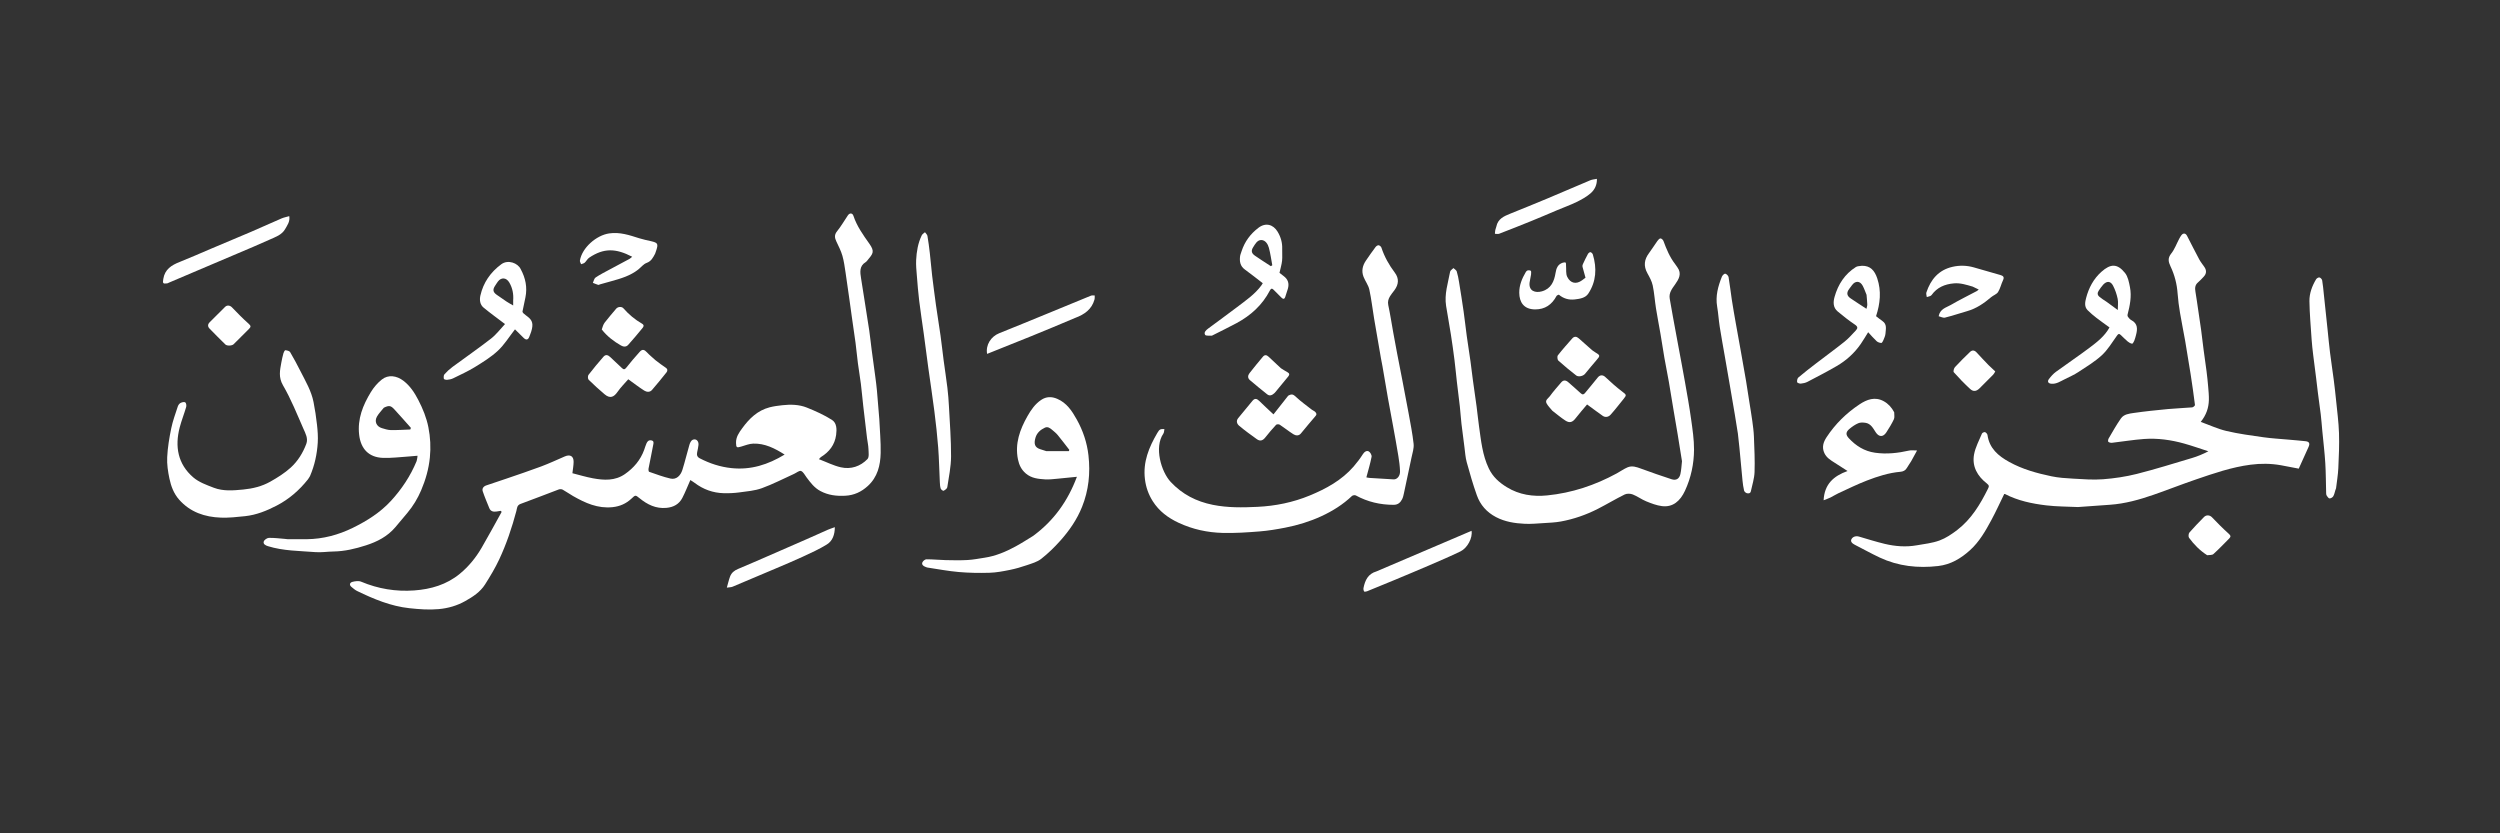<svg width="429" height="143" viewBox="0 0 429 143" fill="none" xmlns="http://www.w3.org/2000/svg">
<rect x="0" y="0" width="429" height="143" fill="#333333" stroke="none"/>
<path d="M150.886 71.888C150.974 73.879 151.162 75.809 151.122 77.734C151.077 79.854 150.588 81.876 148.914 83.398C147.809 84.401 146.574 84.993 145.025 85.07C143.52 85.144 142.139 84.983 140.792 84.269C139.739 83.71 139.079 82.818 138.4 81.912C138.105 81.519 137.852 80.97 137.455 80.819C137.164 80.709 136.671 81.132 136.267 81.315C134.426 82.148 132.624 83.09 130.73 83.775C129.509 84.216 128.157 84.32 126.853 84.498C125.976 84.617 125.079 84.655 124.194 84.632C122.342 84.585 120.67 83.978 119.19 82.853C118.945 82.666 118.674 82.513 118.462 82.376C117.99 83.443 117.595 84.465 117.095 85.432C116.536 86.515 115.587 87.037 114.364 87.15C112.551 87.319 111.087 86.586 109.742 85.491C109.025 84.908 109.044 84.926 108.347 85.574C107.439 86.421 106.381 86.895 105.11 87.029C102.577 87.296 100.433 86.316 98.336 85.12C97.731 84.775 97.165 84.359 96.554 84.024C96.373 83.925 96.074 83.918 95.875 83.993C93.686 84.811 91.516 85.677 89.32 86.474C88.693 86.702 88.723 87.252 88.613 87.669C87.854 90.527 86.916 93.324 85.664 95.999C84.969 97.484 84.112 98.903 83.234 100.292C82.413 101.589 81.127 102.421 79.821 103.152C78.428 103.932 76.925 104.373 75.298 104.523C73.6 104.679 71.943 104.547 70.267 104.368C67.058 104.026 64.146 102.802 61.285 101.418C60.928 101.244 60.614 100.969 60.304 100.712C59.865 100.347 60.06 99.96 60.462 99.853C60.943 99.724 61.548 99.638 61.979 99.82C64.901 101.048 67.941 101.546 71.08 101.319C73.935 101.113 76.624 100.335 78.892 98.473C80.431 97.21 81.668 95.681 82.663 93.969C83.839 91.947 84.947 89.886 86.085 87.842C86.034 87.781 85.982 87.72 85.931 87.659C85.7 87.697 85.469 87.736 85.237 87.772C84.683 87.857 84.198 87.779 83.96 87.188C83.575 86.232 83.164 85.284 82.838 84.309C82.683 83.849 82.959 83.466 83.419 83.305C84.551 82.91 85.695 82.548 86.828 82.157C88.838 81.465 90.858 80.797 92.848 80.051C94.228 79.534 95.567 78.907 96.921 78.321C97.833 77.926 98.44 78.271 98.432 79.251C98.426 79.885 98.301 80.518 98.224 81.205C99.367 81.492 100.54 81.852 101.738 82.074C103.636 82.426 105.542 82.533 107.238 81.352C108.743 80.303 109.899 78.954 110.536 77.204C110.672 76.829 110.777 76.439 110.941 76.077C111.095 75.739 111.321 75.478 111.778 75.569C112.254 75.663 112.148 76.034 112.101 76.291C111.85 77.666 111.551 79.032 111.29 80.406C111.256 80.585 111.3 80.929 111.39 80.96C112.602 81.38 113.81 81.836 115.056 82.122C116.071 82.355 116.791 81.596 117.091 80.651C117.544 79.227 117.879 77.765 118.302 76.331C118.397 76.011 118.587 75.595 118.849 75.475C119.43 75.208 119.92 75.659 119.86 76.347C119.823 76.768 119.716 77.183 119.634 77.599C119.544 78.06 119.602 78.4 120.098 78.656C121.81 79.539 123.584 80.123 125.521 80.328C128.849 80.681 131.794 79.731 134.642 78.005C132.944 76.925 131.241 76.062 129.253 76.125C128.555 76.147 127.862 76.436 127.176 76.637C126.408 76.862 126.33 76.805 126.303 76.017C126.268 75.003 126.817 74.239 127.364 73.486C128.568 71.83 129.997 70.435 132.052 69.899C132.768 69.713 133.513 69.616 134.251 69.535C135.681 69.378 137.128 69.408 138.464 69.945C139.942 70.54 141.421 71.201 142.76 72.051C143.594 72.581 143.612 73.66 143.48 74.634C143.248 76.34 142.302 77.548 140.873 78.43C140.783 78.486 140.722 78.586 140.527 78.793C141.832 79.29 143.03 79.907 144.303 80.192C146.02 80.577 147.633 80.037 148.853 78.781C149.174 78.45 149.047 77.63 149.028 77.037C149.008 76.422 148.859 75.811 148.785 75.196C148.562 73.346 148.341 71.495 148.131 69.644C147.988 68.385 147.883 67.123 147.726 65.867C147.578 64.681 147.369 63.503 147.215 62.319C147.062 61.15 146.961 59.974 146.807 58.806C146.618 57.367 146.395 55.932 146.191 54.495C146.044 53.459 145.906 52.421 145.76 51.385C145.545 49.863 145.34 48.339 145.105 46.82C144.953 45.835 144.829 44.836 144.555 43.883C144.312 43.04 143.899 42.242 143.523 41.443C143.23 40.822 143.138 40.307 143.637 39.689C144.326 38.835 144.879 37.87 145.496 36.956C145.798 36.509 146.277 36.525 146.445 37.029C147.036 38.804 148.098 40.295 149.166 41.798C150.176 43.218 149.777 43.542 148.834 44.701C148.752 44.802 148.663 44.91 148.554 44.977C147.421 45.669 147.594 46.724 147.761 47.781C147.972 49.107 148.18 50.433 148.389 51.759C148.65 53.422 148.923 55.083 149.167 56.749C149.324 57.829 149.431 58.916 149.573 59.998C149.783 61.587 150.008 63.174 150.218 64.763C150.319 65.527 150.416 66.293 150.486 67.061C150.629 68.648 150.754 70.237 150.886 71.888Z" fill="white"/>
<path d="M356.579 87.009C354.717 86.921 352.908 86.935 351.127 86.72C348.689 86.426 346.281 85.927 344.065 84.779C344.031 84.761 343.979 84.777 343.921 84.777C343.191 86.268 342.505 87.788 341.715 89.251C340.712 91.108 339.661 92.954 338.075 94.396C336.512 95.818 334.749 96.88 332.593 97.129C329.123 97.531 325.754 97.171 322.566 95.677C321.115 94.997 319.713 94.211 318.284 93.483C317.861 93.267 317.468 92.934 317.726 92.493C317.962 92.09 318.475 91.922 319.014 92.081C320.469 92.508 321.919 92.966 323.392 93.321C325.205 93.757 327.054 93.903 328.907 93.576C330.219 93.345 331.576 93.203 332.814 92.749C333.902 92.351 334.92 91.663 335.852 90.95C338.266 89.101 339.799 86.564 341.127 83.884C341.323 83.487 341.386 83.308 340.946 82.966C339.338 81.717 338.367 80.054 338.748 77.983C338.976 76.745 339.614 75.58 340.105 74.398C340.163 74.258 340.496 74.11 340.635 74.158C340.814 74.22 341.026 74.462 341.053 74.65C341.379 76.942 342.89 78.227 344.785 79.272C347.057 80.525 349.512 81.204 352.013 81.728C353.224 81.983 354.479 82.066 355.72 82.134C357.437 82.228 359.169 82.372 360.876 82.241C362.823 82.091 364.784 81.801 366.676 81.324C369.863 80.519 373.004 79.532 376.156 78.593C377.095 78.313 378.005 77.937 378.958 77.442C377.572 76.996 376.199 76.504 374.798 76.112C372.55 75.483 370.245 75.161 367.914 75.33C366.081 75.463 364.261 75.772 362.433 75.981C362.22 76.005 361.94 75.946 361.788 75.814C361.701 75.737 361.75 75.4 361.842 75.242C362.526 74.079 363.184 72.894 363.958 71.792C364.458 71.079 365.372 70.977 366.161 70.863C368.112 70.582 370.075 70.38 372.037 70.194C373.414 70.063 374.799 70.025 376.176 69.905C376.355 69.89 376.671 69.616 376.656 69.495C376.434 67.72 376.181 65.948 375.907 64.179C375.613 62.286 375.304 60.395 374.977 58.507C374.697 56.895 374.358 55.294 374.091 53.681C373.909 52.584 373.756 51.477 373.678 50.368C373.562 48.738 373.163 47.186 372.467 45.723C372.089 44.927 371.95 44.299 372.582 43.508C373.163 42.782 373.487 41.852 373.931 41.016C374.05 40.791 374.173 40.564 374.327 40.364C374.647 39.95 375.052 39.995 375.295 40.465C375.992 41.812 376.668 43.169 377.384 44.504C377.633 44.969 377.978 45.382 378.277 45.821C378.681 46.414 378.638 46.985 378.143 47.498C377.824 47.829 377.516 48.175 377.167 48.471C376.646 48.912 376.635 49.452 376.737 50.058C376.914 51.109 377.058 52.166 377.215 53.22C377.381 54.339 377.556 55.456 377.707 56.577C377.862 57.722 377.986 58.872 378.137 60.018C378.299 61.246 378.486 62.471 378.642 63.7C378.753 64.572 378.846 65.448 378.919 66.324C378.984 67.1 379.065 67.881 379.043 68.657C379.006 69.978 378.609 71.195 377.648 72.395C379.156 72.941 380.582 73.612 382.083 73.963C384.17 74.451 386.308 74.737 388.435 75.036C389.86 75.237 391.303 75.312 392.738 75.443C393.701 75.531 394.665 75.604 395.625 75.711C396.266 75.783 396.419 76.089 396.151 76.688C395.614 77.883 395.072 79.075 394.465 80.418C393.463 80.226 392.426 80.015 391.383 79.831C389.661 79.529 387.947 79.516 386.199 79.743C382.939 80.166 379.868 81.234 376.79 82.286C374.361 83.117 371.971 84.062 369.545 84.904C367.118 85.746 364.651 86.439 362.068 86.617C360.259 86.741 358.452 86.878 356.579 87.009Z" fill="white"/>
<path d="M288.629 79.147C288.379 77.55 288.134 76.015 287.879 74.481C287.653 73.117 287.412 71.755 287.184 70.391C286.913 68.775 286.661 67.155 286.379 65.54C286.138 64.16 285.851 62.787 285.61 61.406C285.372 60.043 285.175 58.673 284.942 57.308C284.692 55.842 284.399 54.382 284.167 52.913C283.959 51.606 283.88 50.275 283.606 48.983C283.452 48.258 283.068 47.564 282.701 46.905C281.983 45.614 282.171 44.502 282.96 43.449C283.468 42.77 283.91 42.043 284.404 41.354C284.54 41.164 284.756 40.914 284.939 40.911C285.113 40.908 285.379 41.161 285.451 41.358C285.964 42.75 286.524 44.112 287.44 45.299C287.582 45.483 287.704 45.683 287.841 45.871C288.651 46.985 288.066 47.925 287.434 48.824C286.912 49.565 286.35 50.265 286.526 51.257C286.708 52.282 286.884 53.309 287.07 54.334C287.367 55.965 287.67 57.593 287.972 59.223C288.362 61.332 288.769 63.439 289.141 65.551C289.514 67.668 289.896 69.784 290.192 71.912C290.435 73.655 290.705 75.415 290.696 77.166C290.683 79.598 290.177 81.983 289.146 84.208C288.324 85.982 287.056 87.085 285.191 86.85C284.267 86.733 283.356 86.381 282.484 86.025C281.689 85.701 280.982 85.16 280.184 84.848C279.778 84.689 279.179 84.664 278.801 84.851C277.23 85.624 275.728 86.537 274.166 87.331C272.164 88.348 270.05 89.085 267.84 89.489C266.871 89.666 265.873 89.701 264.886 89.764C263.803 89.832 262.714 89.935 261.634 89.883C259.934 89.801 258.266 89.545 256.714 88.733C255.118 87.898 254.013 86.639 253.425 84.986C252.762 83.124 252.214 81.217 251.689 79.31C251.465 78.494 251.416 77.629 251.304 76.784C251.123 75.427 250.942 74.069 250.786 72.709C250.674 71.726 250.618 70.737 250.509 69.753C250.351 68.328 250.16 66.906 249.995 65.481C249.852 64.245 249.745 63.005 249.588 61.771C249.403 60.309 249.199 58.85 248.971 57.394C248.715 55.755 248.412 54.124 248.15 52.486C247.828 50.472 248.484 48.562 248.839 46.625C248.882 46.39 249.211 46.209 249.407 46.002C249.603 46.19 249.903 46.344 249.974 46.571C250.162 47.172 250.275 47.801 250.377 48.426C250.651 50.109 250.92 51.793 251.161 53.48C251.361 54.878 251.507 56.283 251.699 57.682C251.897 59.119 252.131 60.551 252.333 61.987C252.485 63.067 252.602 64.153 252.749 65.234C252.953 66.736 253.18 68.235 253.381 69.737C253.533 70.883 253.64 72.036 253.803 73.18C254.152 75.633 254.383 78.102 255.483 80.396C256.173 81.834 257.258 82.795 258.57 83.601C260.712 84.918 263.078 85.254 265.496 85.013C269.733 84.591 273.714 83.265 277.453 81.224C278.064 80.891 278.638 80.474 279.274 80.2C280.065 79.859 280.835 80.134 281.61 80.421C283.347 81.064 285.1 81.666 286.86 82.243C287.612 82.49 288.166 82.169 288.353 81.362C288.516 80.661 288.542 79.928 288.629 79.147Z" fill="white"/>
<path d="M236.975 61.504C236.581 59.183 236.176 56.922 235.795 54.658C235.517 53.002 235.336 51.325 234.977 49.687C234.81 48.928 234.283 48.255 233.989 47.514C233.599 46.53 233.803 45.589 234.385 44.73C234.921 43.939 235.472 43.158 236.043 42.392C236.16 42.236 236.406 42.067 236.571 42.086C236.748 42.107 236.991 42.313 237.049 42.489C237.563 44.053 238.354 45.463 239.34 46.771C240.117 47.802 240.014 48.814 239.277 49.813C239.024 50.155 238.74 50.479 238.523 50.843C238.251 51.299 238.101 51.762 238.226 52.348C238.559 53.906 238.797 55.484 239.08 57.053C239.294 58.245 239.514 59.436 239.742 60.625C240.041 62.188 240.354 63.749 240.654 65.312C241.007 67.146 241.367 68.98 241.698 70.818C242.019 72.597 242.381 74.373 242.576 76.167C242.657 76.918 242.381 77.715 242.223 78.483C241.801 80.537 241.359 82.587 240.915 84.637C240.839 84.987 240.764 85.351 240.604 85.664C240.308 86.24 239.891 86.628 239.147 86.628C236.844 86.627 234.683 86.125 232.658 85.017C232.496 84.929 232.129 84.983 231.993 85.112C230.448 86.583 228.67 87.694 226.744 88.583C224.762 89.497 222.684 90.129 220.548 90.545C219.085 90.83 217.605 91.078 216.121 91.195C214.024 91.361 211.914 91.504 209.814 91.449C207.19 91.38 204.651 90.835 202.234 89.702C200.416 88.85 198.898 87.71 197.823 86.024C197.089 84.874 196.643 83.626 196.471 82.238C196.104 79.279 197.163 76.742 198.599 74.292C198.974 73.652 199.107 73.607 199.813 73.624C199.755 73.897 199.773 74.203 199.636 74.403C198.017 76.76 199.268 80.959 200.89 82.698C202.883 84.833 205.293 86.058 208.122 86.629C210.663 87.142 213.228 87.097 215.776 86.975C218.859 86.829 221.887 86.213 224.758 85.026C227.577 83.861 230.231 82.411 232.274 80.066C232.86 79.392 233.403 78.672 233.881 77.919C234.147 77.499 234.516 77.281 234.87 77.456C235.135 77.587 235.418 78.101 235.365 78.382C235.145 79.534 234.8 80.661 234.469 81.915C234.555 81.931 234.78 81.996 235.008 82.011C236.386 82.1 237.765 82.173 239.143 82.262C239.721 82.299 240.273 81.697 240.245 80.876C240.216 80.001 240.099 79.125 239.959 78.259C239.688 76.58 239.379 74.907 239.076 73.234C238.785 71.624 238.47 70.019 238.185 68.408C237.858 66.565 237.555 64.718 237.236 62.873C237.16 62.434 237.063 61.999 236.975 61.504Z" fill="white"/>
<path d="M177.268 91.973C180.845 89.356 183.251 85.952 184.798 81.817C183.591 81.939 182.559 82.053 181.524 82.142C180.792 82.206 180.051 82.308 179.323 82.26C178.163 82.184 177.013 82.081 176.037 81.256C175.255 80.595 174.875 79.77 174.682 78.832C174.127 76.116 175.02 73.689 176.324 71.393C176.92 70.344 177.617 69.326 178.664 68.626C179.548 68.034 180.453 68.027 181.407 68.432C183.046 69.127 183.962 70.528 184.771 71.981C185.838 73.895 186.533 75.945 186.781 78.15C187.122 81.189 186.823 84.126 185.681 86.977C184.807 89.158 183.492 91.056 181.946 92.786C180.944 93.907 179.853 94.975 178.672 95.899C177.985 96.436 177.056 96.692 176.205 96.985C175.251 97.314 174.273 97.599 173.284 97.798C172.135 98.029 170.967 98.253 169.801 98.287C168.04 98.34 166.267 98.31 164.513 98.157C162.71 98.001 160.924 97.657 159.132 97.389C159.01 97.371 158.896 97.304 158.778 97.262C158.418 97.137 158.136 96.869 158.276 96.514C158.373 96.271 158.733 95.975 158.976 95.975C160.078 95.972 161.181 96.092 162.284 96.116C163.539 96.144 164.798 96.17 166.05 96.099C167.026 96.044 167.995 95.847 168.966 95.701C170.872 95.415 172.618 94.669 174.293 93.758C175.295 93.214 176.255 92.593 177.268 91.973ZM179.536 77.412C180.83 77.412 182.124 77.412 183.418 77.412C183.443 77.339 183.469 77.267 183.495 77.195C182.833 76.344 182.185 75.482 181.501 74.65C181.234 74.324 180.892 74.056 180.568 73.78C180.205 73.47 179.802 73.156 179.301 73.39C178.55 73.742 177.936 74.268 177.69 75.102C177.378 76.16 177.564 76.766 178.47 77.071C178.786 77.178 179.106 77.27 179.536 77.412Z" fill="white"/>
<path d="M71.547 78.884C71.605 78.653 71.623 78.463 71.649 78.206C71.119 78.252 70.635 78.303 70.151 78.333C68.662 78.425 67.167 78.63 65.684 78.57C63.316 78.475 61.912 77.062 61.63 74.608C61.316 71.881 62.279 69.52 63.638 67.286C64.134 66.471 64.794 65.695 65.541 65.109C66.633 64.252 68.072 64.454 69.231 65.343C70.377 66.222 71.126 67.372 71.781 68.636C72.555 70.129 73.183 71.665 73.509 73.31C73.849 75.026 73.943 76.748 73.765 78.511C73.567 80.48 73.036 82.337 72.272 84.131C71.676 85.53 70.891 86.835 69.908 88.008C69.219 88.831 68.531 89.656 67.836 90.474C66.492 92.058 64.733 92.962 62.789 93.585C60.977 94.167 59.147 94.608 57.23 94.637C56.19 94.653 55.141 94.825 54.11 94.743C51.385 94.526 48.626 94.547 45.974 93.722C45.539 93.587 45.13 93.354 45.259 92.928C45.344 92.644 45.828 92.307 46.142 92.3C47.064 92.277 47.99 92.406 48.914 92.477C49.063 92.489 49.212 92.526 49.362 92.527C50.457 92.531 51.552 92.54 52.647 92.527C55.436 92.495 58.056 91.796 60.557 90.569C62.972 89.383 65.222 87.968 67.056 85.983C68.927 83.958 70.437 81.68 71.495 79.119C71.519 79.062 71.504 78.989 71.547 78.884ZM65.866 69.966C65.468 70.469 65.001 70.931 64.687 71.482C64.211 72.319 64.602 73.186 65.522 73.465C66.024 73.617 66.544 73.791 67.059 73.801C68.173 73.821 69.289 73.742 70.405 73.703C70.44 73.61 70.476 73.517 70.511 73.424C69.556 72.353 68.618 71.266 67.641 70.216C67.04 69.57 66.726 69.547 65.866 69.966Z" fill="white"/>
<path d="M52.838 82.265C51.344 84.149 49.58 85.668 47.483 86.758C45.775 87.646 43.987 88.37 42.05 88.575C40.677 88.721 39.289 88.873 37.914 88.826C35.139 88.73 32.632 87.888 30.727 85.727C29.823 84.701 29.352 83.437 29.077 82.141C28.82 80.931 28.63 79.666 28.691 78.439C28.773 76.785 29.05 75.129 29.383 73.503C29.644 72.231 30.105 70.998 30.507 69.757C30.582 69.527 30.76 69.267 30.964 69.157C31.203 69.028 31.602 68.924 31.785 69.041C31.949 69.145 32.02 69.593 31.949 69.837C31.61 71.009 31.15 72.147 30.842 73.326C29.98 76.619 30.508 79.629 33.16 81.915C34.13 82.752 35.459 83.226 36.689 83.698C38.311 84.32 40.021 84.169 41.728 84.005C43.379 83.846 44.959 83.456 46.387 82.65C47.619 81.954 48.849 81.184 49.89 80.238C51.102 79.137 51.981 77.719 52.561 76.167C52.909 75.237 52.421 74.377 52.066 73.572C50.962 71.062 49.942 68.492 48.568 66.132C47.756 64.738 48.037 63.539 48.276 62.216C48.374 61.675 48.493 61.136 48.64 60.606C48.694 60.411 48.873 60.085 48.962 60.096C49.252 60.131 49.662 60.213 49.785 60.42C50.431 61.51 51.021 62.634 51.595 63.764C52.454 65.452 53.428 67.101 53.802 68.988C54.058 70.283 54.255 71.593 54.4 72.905C54.512 73.916 54.589 74.946 54.526 75.959C54.404 77.934 53.989 79.861 53.2 81.69C53.118 81.882 52.963 82.042 52.838 82.265Z" fill="white"/>
<path d="M325.045 70.748C325.041 71.188 325.141 71.629 324.988 71.952C324.621 72.731 324.163 73.471 323.693 74.197C323.152 75.031 322.429 75.021 321.884 74.193C321.422 73.491 321.041 72.689 320.094 72.55C319.698 72.492 319.235 72.474 318.883 72.624C318.347 72.852 317.845 73.201 317.393 73.575C316.734 74.119 316.682 74.582 317.263 75.205C318.479 76.511 319.924 77.424 321.745 77.686C323.737 77.973 325.68 77.751 327.622 77.313C327.995 77.229 328.402 77.301 328.969 77.301C328.602 77.975 328.289 78.574 327.951 79.159C327.729 79.543 327.446 79.892 327.233 80.28C326.982 80.734 326.584 80.918 326.11 80.959C324.109 81.134 322.213 81.745 320.362 82.46C318.694 83.104 317.085 83.9 315.457 84.647C314.998 84.858 314.575 85.145 314.12 85.367C313.777 85.535 313.411 85.657 312.932 85.847C313.071 83.083 314.634 81.689 317.04 80.825C316.195 80.283 315.499 79.833 314.8 79.388C314.119 78.955 313.437 78.547 313.067 77.76C312.591 76.745 312.889 75.859 313.444 75.017C314.939 72.745 316.856 70.868 319.111 69.376C320.348 68.558 321.733 68.021 323.238 68.843C324.03 69.276 324.607 69.912 325.045 70.748Z" fill="white"/>
<path d="M159.955 47.303C160.174 49.038 160.38 50.715 160.616 52.388C160.861 54.119 161.15 55.844 161.393 57.576C161.591 58.996 161.741 60.422 161.929 61.844C162.136 63.411 162.385 64.973 162.573 66.542C162.702 67.61 162.786 68.686 162.841 69.761C162.988 72.619 163.216 75.48 163.202 78.338C163.193 80.098 162.82 81.859 162.554 83.612C162.518 83.85 162.173 84.086 161.917 84.221C161.834 84.264 161.479 84.013 161.424 83.84C161.31 83.481 161.292 83.085 161.273 82.702C161.177 80.731 161.143 78.755 160.993 76.788C160.834 74.713 160.601 72.642 160.34 70.577C160.027 68.099 159.642 65.629 159.301 63.154C159.027 61.164 158.778 59.171 158.507 57.181C158.253 55.319 157.958 53.462 157.731 51.596C157.556 50.167 157.445 48.729 157.331 47.292C157.261 46.407 157.166 45.515 157.211 44.632C157.287 43.167 157.521 41.716 158.174 40.378C158.279 40.163 158.538 40.023 158.726 39.848C158.872 40.059 159.108 40.254 159.148 40.484C159.316 41.45 159.441 42.425 159.554 43.4C159.702 44.68 159.823 45.962 159.955 47.303Z" fill="white"/>
<path d="M400.745 84.123C400.626 84.515 400.56 84.882 400.376 85.176C400.259 85.362 399.967 85.532 399.753 85.531C399.594 85.531 399.413 85.264 399.283 85.085C399.203 84.976 399.173 84.811 399.169 84.67C399.118 82.929 399.127 81.185 399.019 79.448C398.907 77.626 398.684 75.811 398.512 73.993C398.42 73.03 398.353 72.064 398.24 71.103C398.092 69.852 397.906 68.605 397.745 67.354C397.641 66.547 397.556 65.738 397.455 64.93C397.285 63.572 397.1 62.217 396.937 60.858C396.832 59.984 396.731 59.108 396.672 58.23C396.526 56.052 396.334 53.873 396.299 51.693C396.277 50.352 396.751 49.078 397.446 47.919C397.548 47.749 397.862 47.572 398.027 47.611C398.216 47.656 398.452 47.921 398.487 48.122C398.62 48.901 398.686 49.692 398.769 50.48C398.99 52.549 399.207 54.618 399.425 56.687C399.557 57.946 399.67 59.207 399.827 60.463C400.022 62.031 400.265 63.593 400.468 65.159C400.619 66.328 400.753 67.499 400.87 68.672C401.057 70.554 401.311 72.436 401.373 74.323C401.438 76.323 401.35 78.332 401.256 80.333C401.202 81.484 401.007 82.629 400.869 83.776C400.856 83.877 400.789 83.971 400.745 84.123Z" fill="white"/>
<path d="M298.223 74.411C298.048 73.28 297.877 72.208 297.697 71.137C297.414 69.46 297.127 67.784 296.839 66.107C296.558 64.474 296.272 62.841 295.989 61.208C295.691 59.491 295.373 57.777 295.103 56.055C294.924 54.914 294.859 53.755 294.665 52.618C294.353 50.799 294.819 49.117 295.481 47.466C295.571 47.242 295.912 46.925 296.057 46.962C296.289 47.021 296.583 47.32 296.624 47.556C296.845 48.837 296.979 50.133 297.177 51.418C297.391 52.805 297.637 54.187 297.88 55.569C298.163 57.179 298.461 58.787 298.748 60.397C299.043 62.05 299.342 63.702 299.621 65.357C299.827 66.575 300.004 67.798 300.195 69.018C300.363 70.092 300.55 71.162 300.695 72.238C300.816 73.131 300.939 74.028 300.973 74.927C301.049 76.951 301.153 78.98 301.082 81.001C301.044 82.106 300.683 83.201 300.449 84.297C300.366 84.68 300.026 84.715 299.743 84.626C299.556 84.567 299.328 84.36 299.284 84.179C299.151 83.624 299.073 83.051 299.016 82.481C298.83 80.6 298.667 78.716 298.486 76.834C298.41 76.045 298.312 75.258 298.223 74.411Z" fill="white"/>
<path d="M319.516 45.608C320.948 45.583 321.68 46.41 322.137 47.773C322.864 49.944 322.64 52.1 321.931 54.258C322.287 54.532 322.645 54.834 323.031 55.097C323.849 55.657 323.596 56.482 323.549 57.232C323.524 57.617 323.34 57.999 323.19 58.368C323.114 58.556 322.947 58.86 322.837 58.853C322.562 58.836 322.237 58.735 322.038 58.553C321.542 58.097 321.106 57.577 320.577 57.009C320.102 57.767 319.734 58.406 319.316 59.01C318.226 60.587 316.829 61.855 315.181 62.813C313.538 63.768 311.849 64.644 310.164 65.523C309.818 65.703 309.405 65.792 309.014 65.829C308.802 65.849 308.398 65.692 308.383 65.576C308.351 65.316 308.419 64.929 308.601 64.775C309.594 63.934 310.626 63.139 311.659 62.346C313.281 61.101 314.938 59.899 316.534 58.621C317.234 58.061 317.831 57.368 318.453 56.714C318.808 56.341 318.829 56.056 318.303 55.704C317.277 55.017 316.304 54.245 315.353 53.454C314.54 52.779 314.555 51.853 314.815 50.933C315.42 48.794 316.566 47.02 318.475 45.817C318.741 45.649 319.127 45.672 319.516 45.608ZM320.301 50.592C320.083 50.072 319.903 49.532 319.639 49.037C319.174 48.165 318.37 48.143 317.792 48.949C317.644 49.156 317.487 49.358 317.333 49.561C316.84 50.212 316.892 50.74 317.542 51.185C318.425 51.79 319.33 52.364 320.285 52.992C320.339 52.724 320.433 52.483 320.426 52.245C320.413 51.732 320.348 51.22 320.301 50.592Z" fill="white"/>
<path d="M89.347 46.172C90.191 47.723 90.506 49.319 90.165 51.019C90.003 51.825 89.816 52.625 89.663 53.432C89.644 53.532 89.737 53.687 89.825 53.766C90.062 53.98 90.323 54.168 90.575 54.365C91.395 55.006 91.545 55.643 91.156 56.904C91.063 57.205 90.933 57.493 90.826 57.79C90.639 58.311 90.297 58.403 89.891 58.016C89.345 57.493 88.814 56.954 88.371 56.517C87.358 57.813 86.548 59.145 85.451 60.172C84.287 61.262 82.889 62.125 81.52 62.969C80.319 63.709 79.023 64.3 77.753 64.924C77.442 65.077 77.073 65.14 76.723 65.177C76.535 65.197 76.183 65.101 76.166 65.009C76.119 64.758 76.118 64.399 76.267 64.231C76.678 63.767 77.144 63.337 77.643 62.968C79.845 61.339 82.105 59.785 84.264 58.102C85.169 57.397 85.876 56.438 86.659 55.609C85.372 54.628 84.144 53.747 82.981 52.786C82.348 52.264 82.268 51.451 82.436 50.708C82.941 48.477 84.178 46.712 86.013 45.352C87.19 44.481 88.866 45.157 89.347 46.172ZM88.061 51.566C88.144 50.475 87.957 49.442 87.402 48.489C86.898 47.625 86.035 47.54 85.451 48.3C85.271 48.533 85.124 48.791 84.958 49.036C84.512 49.697 84.595 50.145 85.248 50.594C85.806 50.979 86.357 51.374 86.923 51.748C87.262 51.972 87.623 52.163 88.061 52.42C88.061 52.081 88.061 51.885 88.061 51.566Z" fill="white"/>
<path d="M354.346 65.06C353.58 65.425 352.914 65.912 352.045 65.853C351.479 65.815 351.261 65.483 351.607 65.031C351.952 64.579 352.346 64.135 352.801 63.802C354.719 62.399 356.697 61.079 358.594 59.648C359.874 58.682 361.163 57.69 361.99 56.186C361.244 55.642 360.479 55.11 359.743 54.54C359.217 54.132 358.7 53.702 358.233 53.228C357.634 52.62 357.801 51.815 357.976 51.14C358.426 49.411 359.238 47.861 360.602 46.641C362.177 45.232 363.343 45.195 364.663 46.855C365.164 47.486 365.333 48.433 365.499 49.267C365.818 50.871 365.484 52.446 365.086 54.004C365.057 54.114 365.087 54.28 365.156 54.367C365.318 54.572 365.489 54.804 365.712 54.919C366.869 55.518 366.813 56.479 366.533 57.517C366.446 57.842 366.364 58.172 366.236 58.482C366.156 58.676 365.969 58.997 365.873 58.982C365.611 58.941 365.34 58.79 365.13 58.614C364.705 58.258 364.316 57.858 363.913 57.474C363.592 57.169 363.462 57.331 363.238 57.644C362.42 58.787 361.68 60.035 360.661 60.972C359.454 62.083 358.007 62.943 356.627 63.855C355.926 64.319 355.142 64.659 354.346 65.06ZM361.489 51.789C362.097 52.235 362.706 52.681 363.414 53.2C363.414 52.466 363.513 51.842 363.39 51.265C363.226 50.497 362.966 49.726 362.605 49.03C362.181 48.214 361.548 48.174 360.917 48.838C360.627 49.144 360.395 49.507 360.155 49.856C359.892 50.24 359.876 50.62 360.27 50.934C360.637 51.226 361.017 51.499 361.489 51.789Z" fill="white"/>
<path d="M213.051 43.119C213.599 41.438 214.58 40.137 215.94 39.096C217.205 38.129 218.494 38.534 219.23 39.748C219.778 40.653 220.066 41.644 220.025 42.721C219.999 43.399 220.076 44.084 220.003 44.755C219.93 45.418 219.727 46.067 219.56 46.818C219.743 46.961 219.987 47.162 220.243 47.349C221.015 47.91 221.266 48.62 220.995 49.565C220.863 50.027 220.701 50.481 220.552 50.938C220.408 51.379 220.172 51.35 219.889 51.066C219.437 50.613 218.987 50.158 218.533 49.708C218.247 49.424 218.082 49.518 217.906 49.858C216.614 52.35 214.624 54.142 212.182 55.455C210.809 56.193 209.403 56.871 208.012 57.577C207.994 57.586 207.975 57.607 207.958 57.605C207.558 57.569 206.939 57.67 206.803 57.461C206.53 57.038 206.965 56.647 207.317 56.384C208.967 55.146 210.65 53.95 212.288 52.696C213.769 51.562 215.332 50.51 216.456 48.972C216.543 48.853 216.614 48.721 216.691 48.599C215.669 47.814 214.666 47.008 213.625 46.255C212.803 45.66 212.684 44.851 212.801 43.95C212.835 43.685 212.963 43.432 213.051 43.119ZM216.551 44.683C217.06 45.013 217.569 45.344 218.078 45.675C218.16 45.621 218.242 45.567 218.324 45.514C218.136 44.514 218.006 43.5 217.741 42.521C217.57 41.89 217.145 41.212 216.46 41.188C215.756 41.163 215.384 41.88 215.033 42.438C214.651 43.047 214.764 43.479 215.364 43.887C215.731 44.137 216.104 44.379 216.551 44.683Z" fill="white"/>
<path d="M112.474 61.807C113.073 62.256 113.62 62.701 114.21 63.077C114.59 63.319 114.58 63.631 114.38 63.886C113.574 64.913 112.74 65.918 111.89 66.909C111.5 67.364 110.949 67.276 110.537 67.015C109.622 66.435 108.764 65.765 107.811 65.081C107.229 65.755 106.52 66.452 105.962 67.254C105.367 68.11 104.713 68.475 103.748 67.657C102.806 66.859 101.888 66.029 101.01 65.161C100.861 65.013 100.846 64.509 100.981 64.333C101.803 63.264 102.669 62.228 103.556 61.212C103.929 60.784 104.341 60.903 104.727 61.28C105.382 61.919 106.061 62.534 106.727 63.162C107.017 63.436 107.203 63.442 107.485 63.078C108.209 62.146 108.988 61.255 109.774 60.374C110.212 59.883 110.56 59.965 111.011 60.456C111.448 60.932 111.961 61.337 112.474 61.807Z" fill="white"/>
<path d="M266.384 70.482C266.022 70.036 265.621 69.661 265.384 69.201C265.099 68.651 265.696 68.347 265.949 67.996C266.551 67.163 267.241 66.394 267.909 65.611C268.272 65.185 268.694 65.206 269.131 65.6C269.834 66.236 270.569 66.838 271.258 67.488C271.575 67.787 271.774 67.703 272.004 67.422C272.725 66.544 273.464 65.68 274.166 64.787C274.544 64.307 275.048 64.301 275.457 64.684C276.403 65.569 277.37 66.44 278.402 67.219C279.071 67.725 279.156 67.79 278.649 68.406C277.887 69.331 277.17 70.296 276.364 71.18C276.039 71.536 275.504 71.692 275.028 71.359C274.154 70.748 273.303 70.105 272.345 69.404C271.725 70.145 271.016 70.943 270.366 71.786C269.843 72.462 269.352 72.645 268.612 72.165C267.845 71.668 267.146 71.069 266.384 70.482Z" fill="white"/>
<path d="M221.057 67.9C221.711 67.534 221.938 67.686 222.433 68.148C223.272 68.931 224.217 69.602 225.123 70.312C225.304 70.454 225.552 70.527 225.7 70.693C225.872 70.885 226.017 71.083 225.738 71.396C224.87 72.371 224.068 73.403 223.222 74.397C222.851 74.832 222.343 74.765 221.941 74.511C221.136 74.002 220.392 73.398 219.596 72.874C219.45 72.778 219.08 72.789 218.975 72.901C218.334 73.593 217.717 74.311 217.136 75.055C216.698 75.614 216.24 75.768 215.67 75.359C214.635 74.616 213.598 73.87 212.626 73.049C212.268 72.747 212.071 72.237 212.477 71.746C213.296 70.758 214.106 69.762 214.927 68.775C215.304 68.321 215.666 68.384 216.07 68.783C216.864 69.565 217.688 70.315 218.53 71.107C219.424 69.972 220.224 68.955 221.057 67.9Z" fill="white"/>
<path d="M338.517 49.185C337.423 48.863 336.387 48.524 335.269 48.627C333.715 48.77 332.396 49.316 331.452 50.638C331.306 50.842 330.914 50.87 330.636 50.979C330.609 50.711 330.491 50.413 330.569 50.18C331.313 47.958 332.663 46.331 335.053 45.786C336.267 45.509 337.482 45.541 338.681 45.876C340.202 46.301 341.716 46.75 343.235 47.184C343.719 47.322 343.997 47.512 343.714 48.095C343.397 48.751 343.252 49.505 342.868 50.111C342.619 50.503 342.049 50.678 341.668 51.003C340.448 52.047 339.149 52.938 337.581 53.387C336.305 53.752 335.047 54.184 333.76 54.503C333.432 54.584 333.025 54.348 332.672 54.262C332.92 52.977 333.976 52.783 334.755 52.33C336.215 51.48 337.735 50.735 339.228 49.942C339.333 49.886 339.417 49.791 339.549 49.682C339.188 49.509 338.876 49.359 338.517 49.185Z" fill="white"/>
<path d="M34.485 46.165C32.619 46.964 30.798 47.736 28.977 48.508C28.881 48.549 28.788 48.612 28.689 48.627C27.927 48.733 27.905 48.595 28.022 47.864C28.289 46.203 29.432 45.505 30.83 44.953C32.611 44.25 34.359 43.464 36.123 42.719C38.43 41.744 40.743 40.786 43.044 39.798C44.806 39.042 46.548 38.243 48.309 37.485C48.708 37.313 49.147 37.233 49.638 37.09C49.795 38.036 49.292 38.664 48.936 39.3C48.359 40.328 47.245 40.673 46.255 41.125C44.398 41.971 42.511 42.754 40.633 43.554C38.6 44.421 36.564 45.277 34.485 46.165Z" fill="white"/>
<path d="M112.421 43.529C112.055 44.212 111.765 44.823 110.963 45.115C110.412 45.316 109.997 45.877 109.508 46.261C108.166 47.315 106.571 47.791 104.963 48.236C104.293 48.421 103.624 48.61 102.954 48.798C102.853 48.827 102.738 48.91 102.656 48.885C102.343 48.788 102.041 48.657 101.735 48.539C101.886 48.225 101.954 47.787 102.203 47.62C102.953 47.114 103.77 46.706 104.568 46.274C105.719 45.651 106.878 45.044 108.029 44.421C108.19 44.334 108.32 44.191 108.485 44.057C105.647 42.585 103.599 42.544 101.106 44.218C100.797 44.425 100.62 44.819 100.336 45.075C100.179 45.216 99.927 45.252 99.718 45.336C99.645 45.127 99.48 44.902 99.512 44.711C99.886 42.495 102.339 40.374 104.533 40.054C106.382 39.785 108.012 40.352 109.692 40.885C110.372 41.101 111.078 41.239 111.775 41.401C112.85 41.65 112.97 41.849 112.64 42.886C112.576 43.087 112.518 43.29 112.421 43.529Z" fill="white"/>
<path d="M267.496 50.564C267.335 50.619 267.156 50.683 267.091 50.806C266.306 52.28 265.114 53.106 263.421 53.094C261.453 53.08 260.719 51.824 260.704 50.235C260.693 48.975 261.166 47.803 261.813 46.709C262.045 46.316 262.369 46.325 262.672 46.456C262.769 46.498 262.758 46.883 262.729 47.102C262.668 47.561 262.535 48.011 262.478 48.47C262.296 49.939 263.456 50.314 264.589 49.994C266.172 49.547 266.698 48.276 266.933 46.832C267.064 46.028 267.317 45.354 268.163 45.083C268.322 45.032 268.587 44.984 268.659 45.064C268.756 45.172 268.716 45.406 268.732 45.586C268.789 46.23 268.671 46.958 268.935 47.501C269.485 48.634 270.488 48.827 271.475 48.102C271.647 47.976 271.816 47.847 272.071 47.655C271.904 47.055 271.716 46.418 271.555 45.773C271.522 45.64 271.559 45.467 271.619 45.338C271.895 44.745 272.175 44.153 272.489 43.58C272.57 43.431 272.805 43.243 272.927 43.269C273.089 43.304 273.285 43.509 273.336 43.68C274.04 46.028 273.919 48.317 272.546 50.392C272.053 51.137 271.086 51.285 270.217 51.383C269.225 51.494 268.311 51.254 267.496 50.564Z" fill="white"/>
<path d="M236.203 98.052C241.665 95.733 247.076 93.416 252.518 91.086C252.729 92.306 251.805 94.046 250.615 94.621C248.87 95.462 247.087 96.227 245.308 96.994C243.278 97.87 241.235 98.718 239.195 99.57C237.661 100.21 236.123 100.842 234.581 101.465C234.427 101.527 234.123 101.562 234.083 101.494C233.984 101.329 233.94 101.083 233.978 100.892C234.24 99.598 234.74 98.473 236.203 98.052Z" fill="white"/>
<path d="M184.521 54.543C179.486 56.689 174.458 58.719 169.387 60.728C169.113 59.188 170.04 57.75 171.484 57.173C174.181 56.095 176.867 54.988 179.555 53.885C182.105 52.838 184.65 51.777 187.204 50.738C187.394 50.66 187.636 50.711 187.853 50.702C187.841 50.941 187.872 51.192 187.809 51.417C187.341 53.084 186.096 53.959 184.521 54.543Z" fill="white"/>
<path d="M138.496 92.491C139.711 91.938 140.885 91.413 142.064 90.902C142.424 90.746 142.8 90.629 143.257 90.462C143.248 91.749 142.873 92.818 141.9 93.423C140.582 94.242 139.149 94.885 137.735 95.541C136.17 96.267 134.573 96.929 132.985 97.606C130.565 98.639 128.143 99.668 125.713 100.679C125.446 100.79 125.126 100.776 124.723 100.837C124.94 100.085 125.072 99.478 125.291 98.906C125.527 98.29 126.006 97.902 126.627 97.642C128.492 96.862 130.342 96.047 132.196 95.243C134.283 94.338 136.369 93.431 138.496 92.491Z" fill="white"/>
<path d="M267.239 36.052C265.683 36.717 264.172 37.36 262.651 37.977C260.857 38.704 259.058 39.417 257.253 40.112C257.041 40.194 256.771 40.121 256.528 40.12C256.547 39.906 256.549 39.689 256.591 39.48C256.632 39.275 256.733 39.082 256.773 38.877C257.029 37.559 258.07 37.106 259.15 36.671C261.297 35.807 263.442 34.937 265.577 34.042C268.023 33.018 270.454 31.957 272.9 30.932C273.223 30.796 273.596 30.779 274.03 30.689C274.06 31.73 273.642 32.55 272.998 33.123C272.286 33.758 271.408 34.238 270.543 34.663C269.488 35.181 268.37 35.572 267.239 36.052Z" fill="white"/>
<path d="M378.749 95.275C377.49 94.464 376.489 93.443 375.64 92.286C375.498 92.092 375.541 91.569 375.706 91.377C376.501 90.456 377.36 89.591 378.209 88.719C378.607 88.309 379.209 88.385 379.565 88.755C380.497 89.723 381.439 90.686 382.441 91.58C382.799 91.9 382.847 92.09 382.537 92.401C381.641 93.301 380.767 94.225 379.825 95.074C379.602 95.276 379.149 95.223 378.749 95.275Z" fill="white"/>
<path d="M37.294 53.986C37.76 53.521 38.187 53.082 38.628 52.658C38.987 52.312 39.476 52.399 39.806 52.741C40.739 53.706 41.671 54.676 42.677 55.56C43.081 55.916 43.065 56.103 42.741 56.425C41.857 57.303 40.982 58.19 40.096 59.065C39.808 59.35 38.951 59.385 38.67 59.109C37.759 58.214 36.854 57.313 35.966 56.396C35.612 56.031 35.62 55.641 36.009 55.27C36.437 54.864 36.845 54.437 37.294 53.986Z" fill="white"/>
<path d="M342.385 63.738C342.265 63.959 342.167 64.151 342.023 64.298C341.258 65.077 340.482 65.845 339.71 66.617C339.176 67.15 338.651 67.267 338.09 66.758C337.095 65.856 336.166 64.877 335.271 63.875C335.15 63.74 335.288 63.197 335.473 62.996C336.299 62.097 337.175 61.242 338.054 60.394C338.43 60.031 338.823 60.09 339.179 60.473C339.857 61.203 340.533 61.937 341.23 62.648C341.592 63.017 341.998 63.343 342.385 63.738Z" fill="white"/>
<path d="M273.225 60.105C273.418 60.246 273.574 60.358 273.738 60.455C274.615 60.975 274.616 61.047 273.965 61.791C273.289 62.565 272.64 63.364 271.985 64.157C271.673 64.537 270.866 64.734 270.473 64.426C269.428 63.609 268.397 62.77 267.415 61.879C267.242 61.722 267.188 61.159 267.329 60.978C268.106 59.978 268.954 59.033 269.792 58.081C270.142 57.685 270.531 57.72 270.914 58.059C271.672 58.731 272.432 59.4 273.225 60.105Z" fill="white"/>
<path d="M103.262 56.537C103.402 56.117 103.515 55.683 103.767 55.353C104.389 54.535 105.077 53.769 105.732 52.976C106.023 52.625 106.671 52.551 106.986 52.912C107.904 53.966 108.966 54.844 110.169 55.541C110.649 55.819 110.376 56.14 110.229 56.324C109.449 57.295 108.627 58.232 107.806 59.17C107.445 59.582 106.961 59.515 106.57 59.292C105.322 58.582 104.187 57.719 103.262 56.537Z" fill="white"/>
<path d="M219.803 63.188C220.203 63.435 220.552 63.675 220.924 63.869C221.295 64.063 221.304 64.305 221.071 64.592C220.452 65.355 219.823 66.111 219.197 66.868C219.033 67.066 218.883 67.28 218.697 67.454C218.339 67.789 217.906 68.021 217.463 67.676C216.453 66.888 215.473 66.061 214.492 65.237C214.062 64.877 214.118 64.418 214.416 64.034C215.16 63.073 215.938 62.138 216.718 61.205C217.008 60.86 217.341 60.884 217.667 61.192C218.363 61.851 219.063 62.504 219.803 63.188Z" fill="white"/>
</svg>
